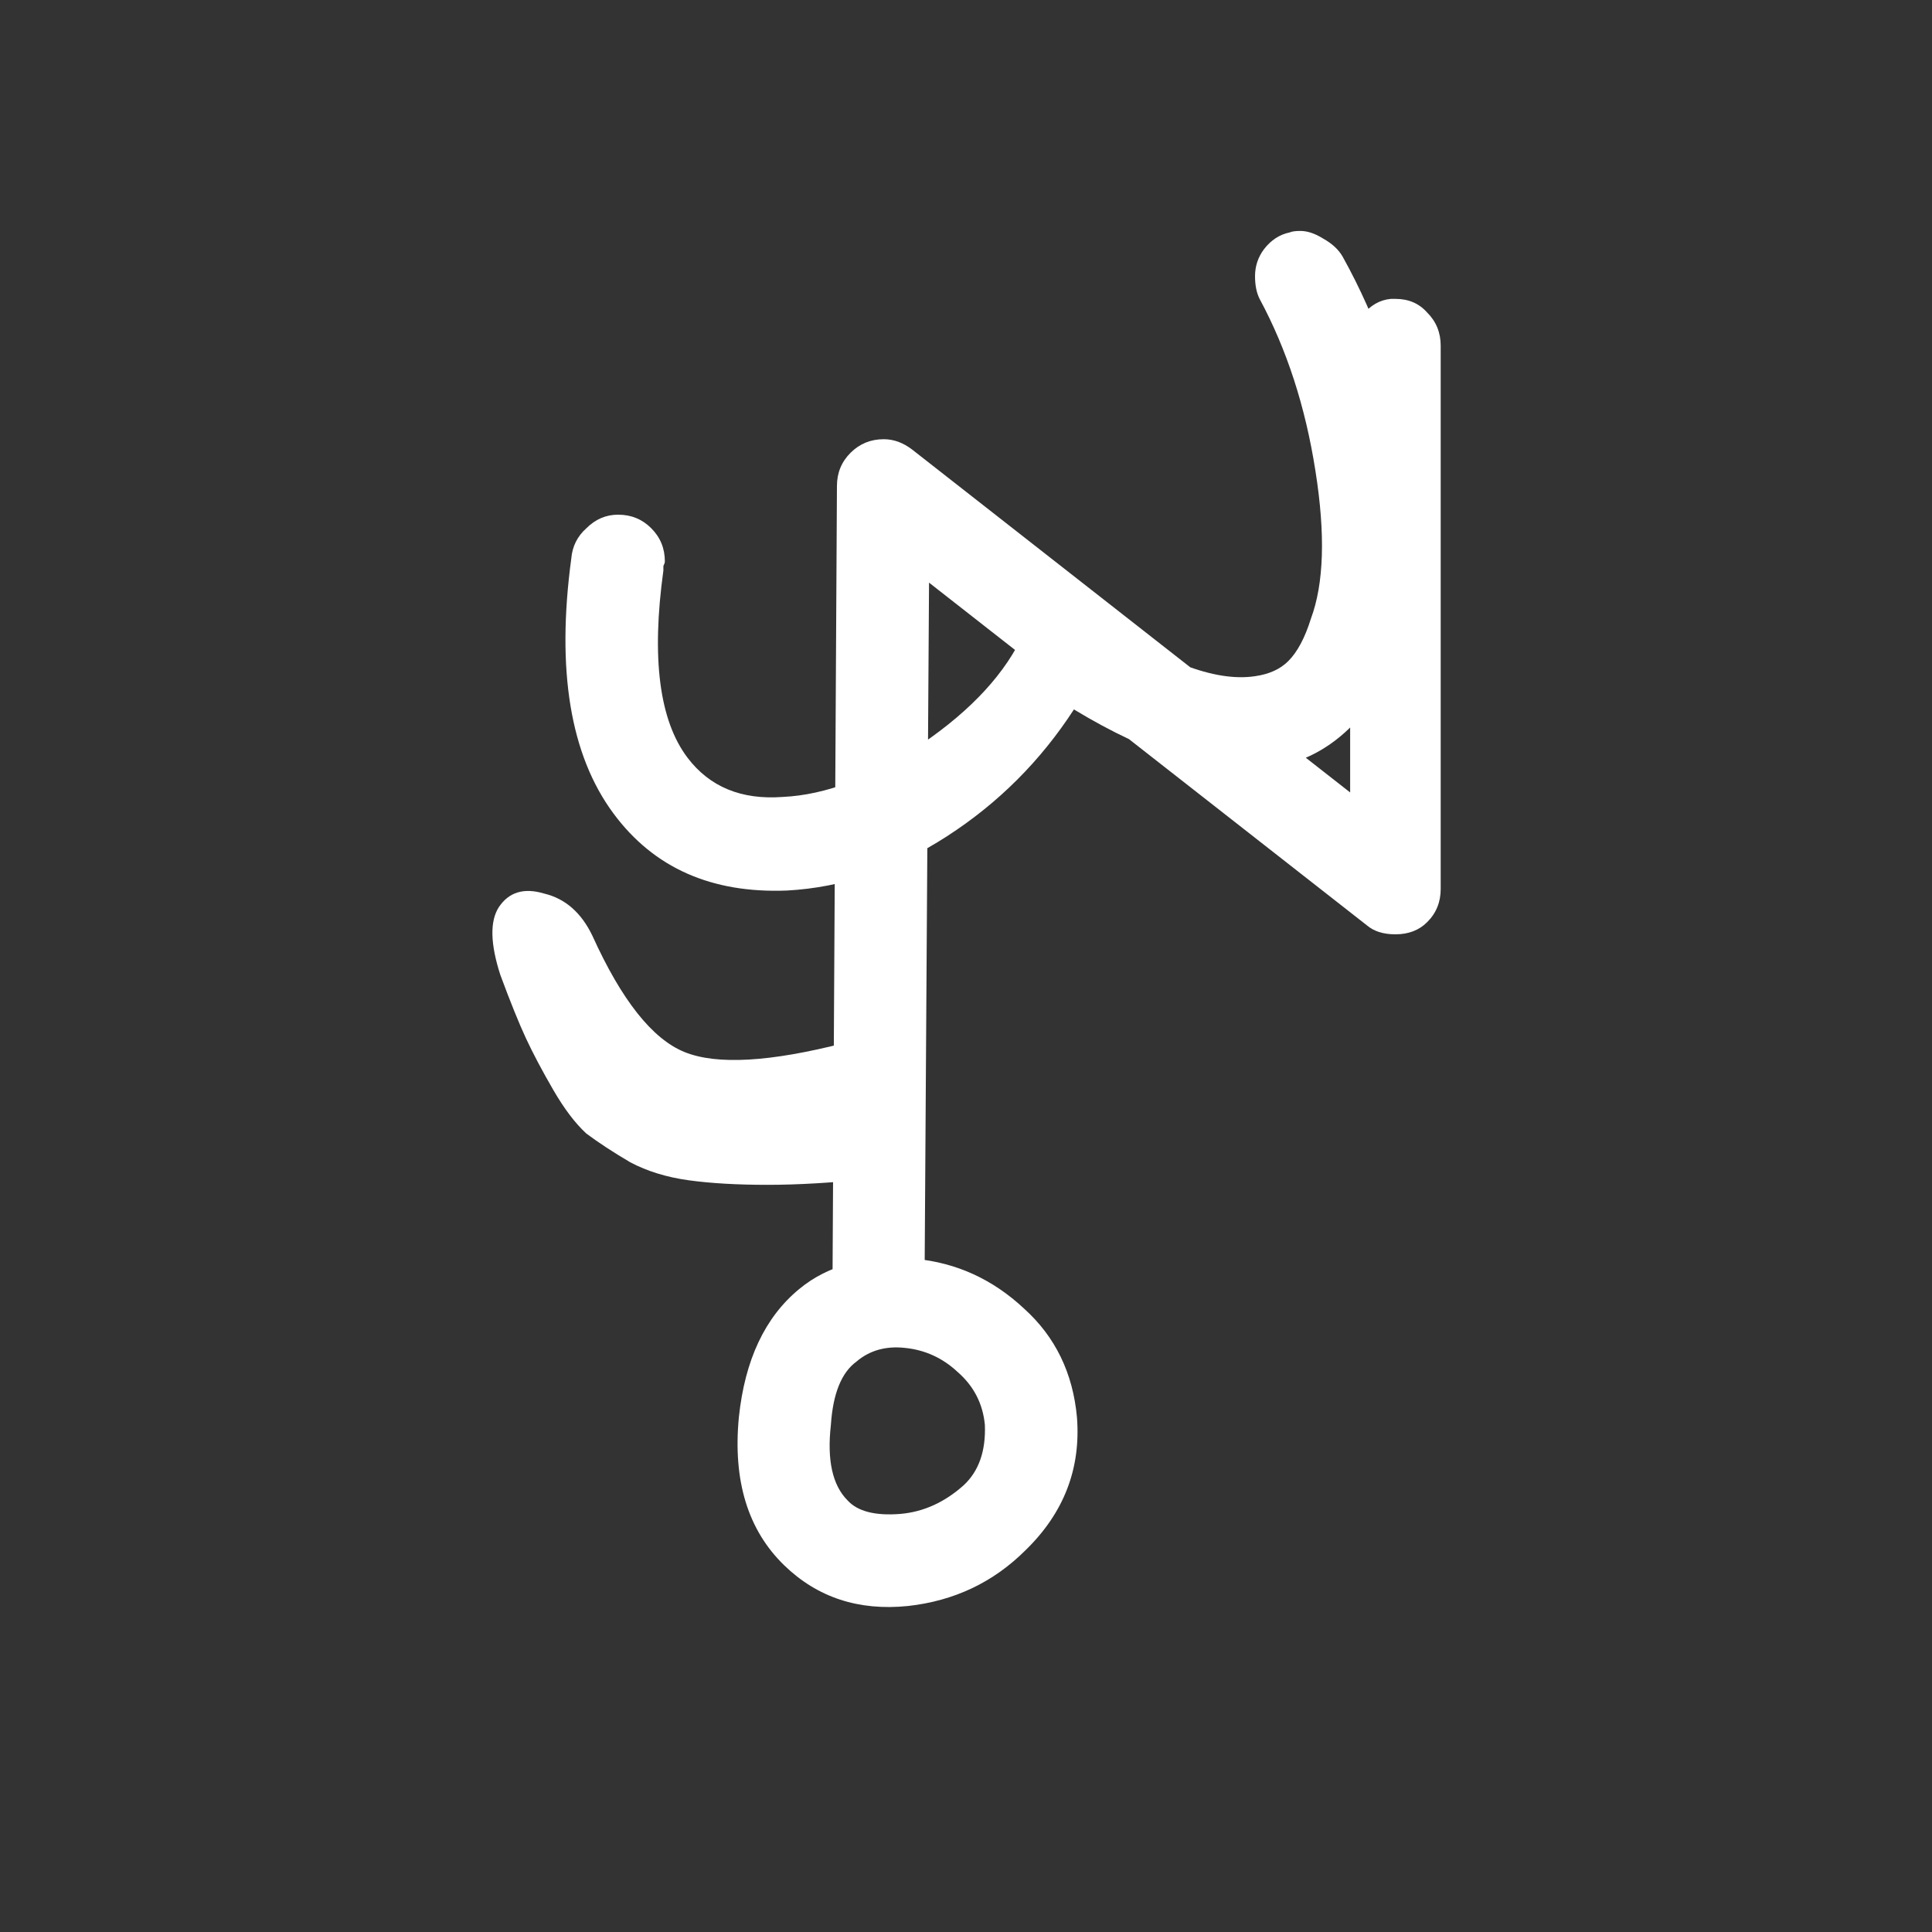 <svg width="30" height="30" viewBox="0 0 30 30" fill="none" xmlns="http://www.w3.org/2000/svg">
<rect x="0" y="0" width="30" height="30" fill="#333333" stroke="none"/>
<path d="M14.215 19.547C14.855 19.609 15.418 19.867 15.902 20.32C16.387 20.758 16.66 21.32 16.723 22.008C16.785 22.805 16.52 23.492 15.926 24.07C15.426 24.57 14.816 24.859 14.098 24.938C13.332 25.016 12.691 24.805 12.176 24.305C11.613 23.758 11.379 22.992 11.473 22.008C11.566 21.117 11.879 20.453 12.41 20.016C12.863 19.641 13.465 19.484 14.215 19.547ZM14.051 20.93C13.754 20.898 13.504 20.969 13.301 21.141C13.066 21.312 12.934 21.641 12.902 22.125C12.84 22.672 12.926 23.062 13.16 23.297C13.316 23.469 13.59 23.539 13.98 23.508C14.34 23.477 14.668 23.328 14.965 23.062C15.199 22.844 15.309 22.531 15.293 22.125C15.262 21.797 15.121 21.523 14.871 21.305C14.637 21.086 14.363 20.961 14.051 20.93ZM21.598 4.641H21.668C21.871 4.641 22.035 4.711 22.16 4.852C22.301 4.992 22.371 5.164 22.371 5.367V5.391V13.805C22.371 14.008 22.301 14.18 22.16 14.32C22.035 14.445 21.871 14.508 21.668 14.508C21.48 14.508 21.332 14.461 21.223 14.367L14.426 9.047L14.355 20.133V20.227C14.355 20.43 14.285 20.602 14.145 20.742C14.02 20.867 13.855 20.93 13.652 20.93C13.449 20.93 13.277 20.867 13.137 20.742C12.996 20.602 12.926 20.43 12.926 20.227V20.109L12.996 7.547C12.996 7.344 13.066 7.172 13.207 7.031C13.348 6.891 13.52 6.82 13.723 6.82C13.879 6.82 14.027 6.875 14.168 6.984L20.965 12.305V5.391V5.367C20.965 5.195 21.027 5.039 21.152 4.898C21.277 4.742 21.426 4.656 21.598 4.641ZM20.027 3.609C20.059 3.594 20.113 3.586 20.191 3.586C20.301 3.586 20.418 3.625 20.543 3.703C20.684 3.781 20.785 3.875 20.848 3.984C21.395 4.969 21.746 6 21.902 7.078C22.074 8.141 22.02 9.141 21.738 10.078C21.582 10.547 21.316 10.961 20.941 11.32C20.582 11.664 20.16 11.867 19.676 11.93C18.863 12.039 17.863 11.734 16.676 11.016C16.16 11.812 15.504 12.469 14.707 12.984C13.91 13.5 13.082 13.781 12.223 13.828C11.051 13.875 10.152 13.477 9.527 12.633C8.855 11.727 8.637 10.406 8.871 8.672C8.887 8.484 8.965 8.328 9.105 8.203C9.246 8.062 9.41 7.992 9.598 7.992C9.801 7.992 9.973 8.062 10.113 8.203C10.254 8.344 10.324 8.516 10.324 8.719C10.324 8.734 10.316 8.758 10.301 8.789C10.301 8.82 10.301 8.844 10.301 8.859C10.113 10.219 10.238 11.188 10.676 11.766C11.02 12.219 11.512 12.422 12.152 12.375C12.824 12.344 13.543 12.07 14.309 11.555C15.09 11.023 15.621 10.445 15.902 9.82L16.23 9.047L16.934 9.516C18.012 10.266 18.863 10.594 19.488 10.5C19.707 10.469 19.879 10.391 20.004 10.266C20.145 10.125 20.262 9.906 20.355 9.609C20.559 9.062 20.582 8.297 20.426 7.312C20.27 6.312 19.98 5.422 19.559 4.641C19.512 4.547 19.488 4.43 19.488 4.289C19.488 4.133 19.535 3.992 19.629 3.867C19.738 3.727 19.871 3.641 20.027 3.609ZM13.113 16.195L13.512 18.305C12.918 18.367 12.387 18.398 11.918 18.398C11.449 18.398 11.043 18.375 10.699 18.328C10.355 18.281 10.051 18.188 9.785 18.047C9.52 17.891 9.293 17.742 9.105 17.602C8.934 17.445 8.762 17.219 8.59 16.922C8.418 16.625 8.277 16.359 8.168 16.125C8.059 15.891 7.926 15.562 7.77 15.141C7.613 14.656 7.605 14.305 7.746 14.086C7.902 13.852 8.137 13.781 8.449 13.875C8.777 13.953 9.027 14.172 9.199 14.531C9.652 15.531 10.129 16.133 10.629 16.336C11.129 16.539 11.957 16.492 13.113 16.195Z" fill="white"/>
</svg>
